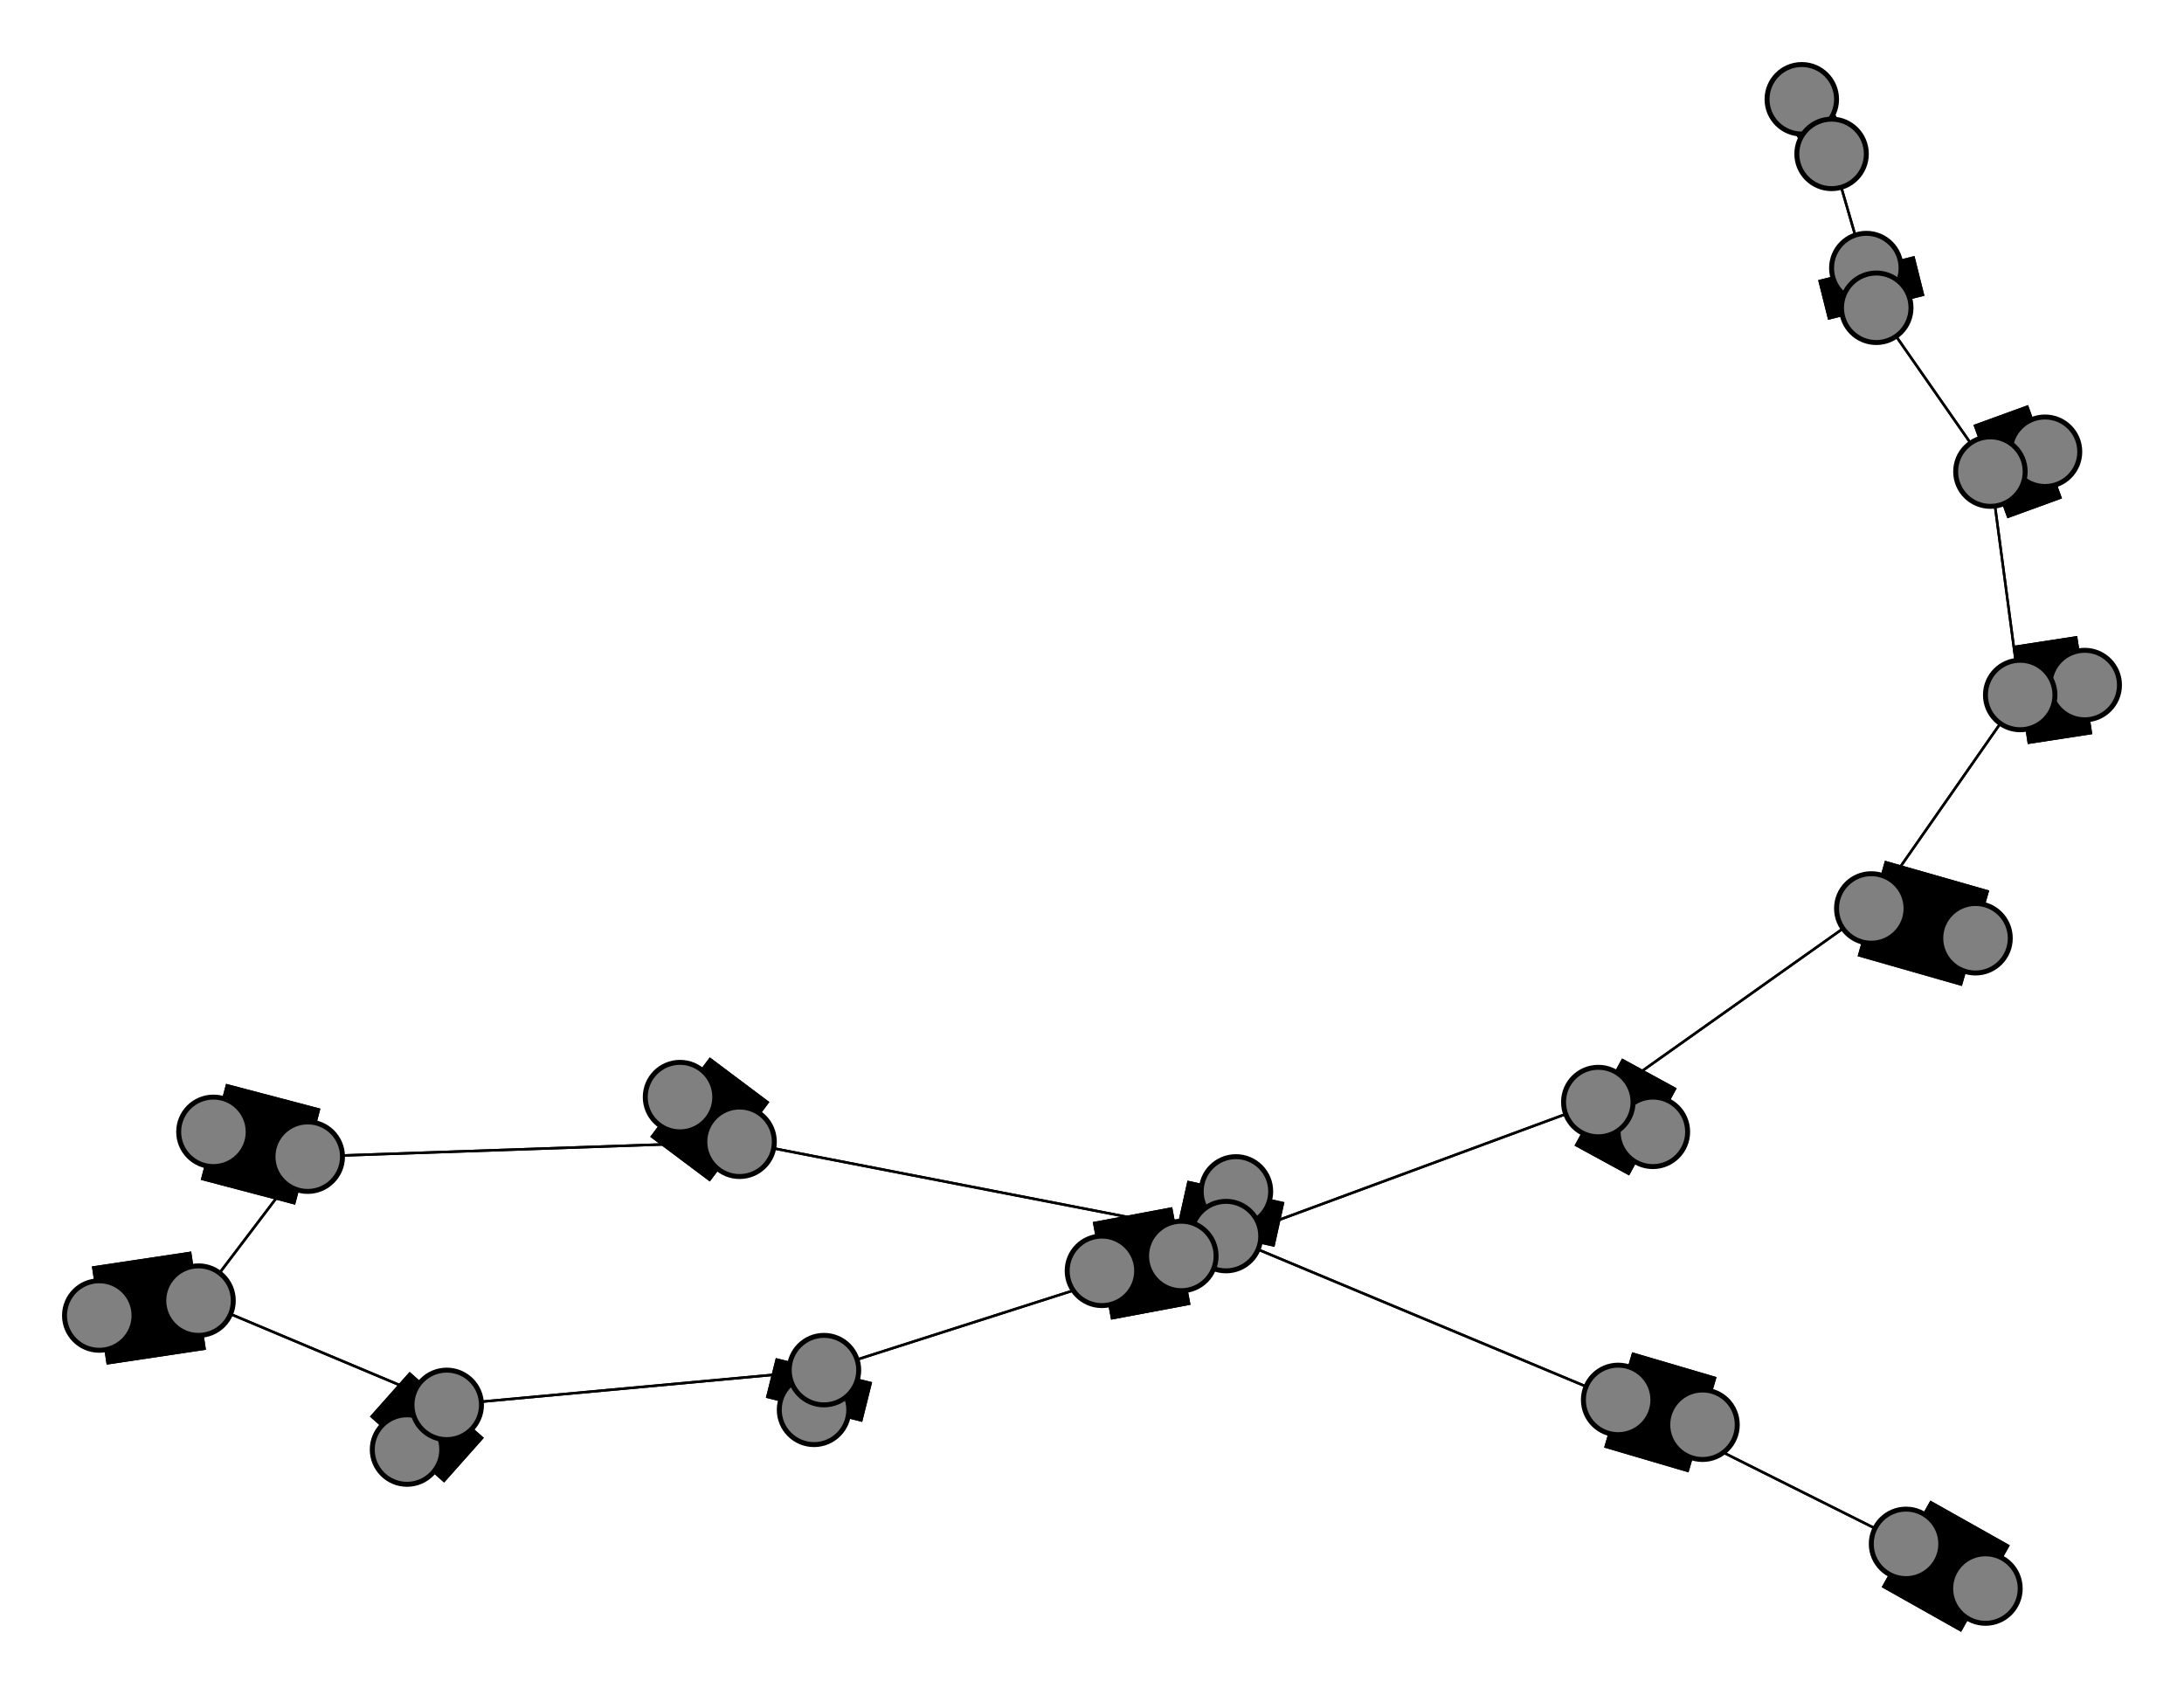 <svg width="440" height="340" xmlns="http://www.w3.org/2000/svg">
<path stroke-width="20.0" stroke="black" d="M 400 320 384 311"/>
<path stroke-width="20.0" stroke="black" d="M 222 256 238 253"/>
<path stroke-width="0.5" stroke="black" d="M 238 253 166 276"/>
<path stroke-width="20.0" stroke="black" d="M 238 253 222 256"/>
<path stroke-width="0.5" stroke="black" d="M 238 253 322 222"/>
<path stroke-width="20.0" stroke="black" d="M 333 228 322 222"/>
<path stroke-width="0.5" stroke="black" d="M 322 222 238 253"/>
<path stroke-width="20.0" stroke="black" d="M 322 222 333 228"/>
<path stroke-width="0.5" stroke="black" d="M 322 222 377 183"/>
<path stroke-width="20.0" stroke="black" d="M 398 189 377 183"/>
<path stroke-width="0.5" stroke="black" d="M 377 183 322 222"/>
<path stroke-width="20.0" stroke="black" d="M 377 183 398 189"/>
<path stroke-width="0.5" stroke="black" d="M 377 183 407 140"/>
<path stroke-width="20.0" stroke="black" d="M 420 138 407 140"/>
<path stroke-width="0.5" stroke="black" d="M 407 140 377 183"/>
<path stroke-width="20.0" stroke="black" d="M 407 140 420 138"/>
<path stroke-width="0.5" stroke="black" d="M 407 140 401 95"/>
<path stroke-width="20.0" stroke="black" d="M 412 91 401 95"/>
<path stroke-width="0.5" stroke="black" d="M 401 95 407 140"/>
<path stroke-width="20.0" stroke="black" d="M 401 95 412 91"/>
<path stroke-width="0.5" stroke="black" d="M 401 95 378 62"/>
<path stroke-width="20.0" stroke="black" d="M 376 54 378 62"/>
<path stroke-width="0.5" stroke="black" d="M 378 62 401 95"/>
<path stroke-width="20.0" stroke="black" d="M 378 62 376 54"/>
<path stroke-width="0.5" stroke="black" d="M 378 62 369 31"/>
<path stroke-width="8.857" stroke="black" d="M 363 20 369 31"/>
<path stroke-width="0.5" stroke="black" d="M 166 276 238 253"/>
<path stroke-width="20.0" stroke="black" d="M 166 276 164 284"/>
<path stroke-width="0.5" stroke="black" d="M 166 276 90 283"/>
<path stroke-width="20.0" stroke="black" d="M 164 284 166 276"/>
<path stroke-width="20.0" stroke="black" d="M 384 311 400 320"/>
<path stroke-width="0.5" stroke="black" d="M 384 311 326 282"/>
<path stroke-width="20.0" stroke="black" d="M 343 287 326 282"/>
<path stroke-width="0.5" stroke="black" d="M 326 282 384 311"/>
<path stroke-width="20.0" stroke="black" d="M 326 282 343 287"/>
<path stroke-width="0.5" stroke="black" d="M 326 282 247 249"/>
<path stroke-width="20.0" stroke="black" d="M 249 240 247 249"/>
<path stroke-width="0.5" stroke="black" d="M 247 249 326 282"/>
<path stroke-width="20.0" stroke="black" d="M 247 249 249 240"/>
<path stroke-width="0.5" stroke="black" d="M 247 249 149 230"/>
<path stroke-width="20.0" stroke="black" d="M 137 221 149 230"/>
<path stroke-width="0.5" stroke="black" d="M 149 230 247 249"/>
<path stroke-width="0.5" stroke="black" d="M 369 31 378 62"/>
<path stroke-width="20.0" stroke="black" d="M 149 230 137 221"/>
<path stroke-width="20.0" stroke="black" d="M 43 228 62 233"/>
<path stroke-width="0.5" stroke="black" d="M 62 233 149 230"/>
<path stroke-width="20.0" stroke="black" d="M 62 233 43 228"/>
<path stroke-width="0.5" stroke="black" d="M 62 233 40 262"/>
<path stroke-width="20.0" stroke="black" d="M 20 265 40 262"/>
<path stroke-width="0.5" stroke="black" d="M 40 262 62 233"/>
<path stroke-width="20.0" stroke="black" d="M 40 262 20 265"/>
<path stroke-width="0.5" stroke="black" d="M 40 262 90 283"/>
<path stroke-width="20.0" stroke="black" d="M 82 292 90 283"/>
<path stroke-width="0.5" stroke="black" d="M 90 283 40 262"/>
<path stroke-width="20.0" stroke="black" d="M 90 283 82 292"/>
<path stroke-width="0.5" stroke="black" d="M 90 283 166 276"/>
<path stroke-width="0.5" stroke="black" d="M 149 230 62 233"/>
<path stroke-width="8.857" stroke="black" d="M 369 31 363 20"/>
<circle cx="400" cy="320" r="7.0" style="fill:gray;stroke:black;stroke-width:1.0"/>
<circle cx="384" cy="311" r="7.0" style="fill:gray;stroke:black;stroke-width:1.0"/>
<circle cx="343" cy="287" r="7.0" style="fill:gray;stroke:black;stroke-width:1.0"/>
<circle cx="326" cy="282" r="7.0" style="fill:gray;stroke:black;stroke-width:1.0"/>
<circle cx="249" cy="240" r="7.0" style="fill:gray;stroke:black;stroke-width:1.0"/>
<circle cx="247" cy="249" r="7.0" style="fill:gray;stroke:black;stroke-width:1.0"/>
<circle cx="137" cy="221" r="7.0" style="fill:gray;stroke:black;stroke-width:1.0"/>
<circle cx="149" cy="230" r="7.0" style="fill:gray;stroke:black;stroke-width:1.0"/>
<circle cx="43" cy="228" r="7.0" style="fill:gray;stroke:black;stroke-width:1.0"/>
<circle cx="62" cy="233" r="7.0" style="fill:gray;stroke:black;stroke-width:1.0"/>
<circle cx="20" cy="265" r="7.0" style="fill:gray;stroke:black;stroke-width:1.0"/>
<circle cx="40" cy="262" r="7.0" style="fill:gray;stroke:black;stroke-width:1.0"/>
<circle cx="82" cy="292" r="7.0" style="fill:gray;stroke:black;stroke-width:1.0"/>
<circle cx="90" cy="283" r="7.0" style="fill:gray;stroke:black;stroke-width:1.0"/>
<circle cx="164" cy="284" r="7.0" style="fill:gray;stroke:black;stroke-width:1.0"/>
<circle cx="166" cy="276" r="7.0" style="fill:gray;stroke:black;stroke-width:1.0"/>
<circle cx="222" cy="256" r="7.0" style="fill:gray;stroke:black;stroke-width:1.0"/>
<circle cx="238" cy="253" r="7.0" style="fill:gray;stroke:black;stroke-width:1.0"/>
<circle cx="333" cy="228" r="7.0" style="fill:gray;stroke:black;stroke-width:1.0"/>
<circle cx="322" cy="222" r="7.0" style="fill:gray;stroke:black;stroke-width:1.0"/>
<circle cx="398" cy="189" r="7.0" style="fill:gray;stroke:black;stroke-width:1.0"/>
<circle cx="377" cy="183" r="7.0" style="fill:gray;stroke:black;stroke-width:1.0"/>
<circle cx="420" cy="138" r="7.0" style="fill:gray;stroke:black;stroke-width:1.0"/>
<circle cx="407" cy="140" r="7.0" style="fill:gray;stroke:black;stroke-width:1.0"/>
<circle cx="412" cy="91" r="7.0" style="fill:gray;stroke:black;stroke-width:1.0"/>
<circle cx="401" cy="95" r="7.0" style="fill:gray;stroke:black;stroke-width:1.0"/>
<circle cx="376" cy="54" r="7.0" style="fill:gray;stroke:black;stroke-width:1.0"/>
<circle cx="378" cy="62" r="7.0" style="fill:gray;stroke:black;stroke-width:1.0"/>
<circle cx="363" cy="20" r="7.0" style="fill:gray;stroke:black;stroke-width:1.0"/>
<circle cx="369" cy="31" r="7.0" style="fill:gray;stroke:black;stroke-width:1.0"/>
</svg>
